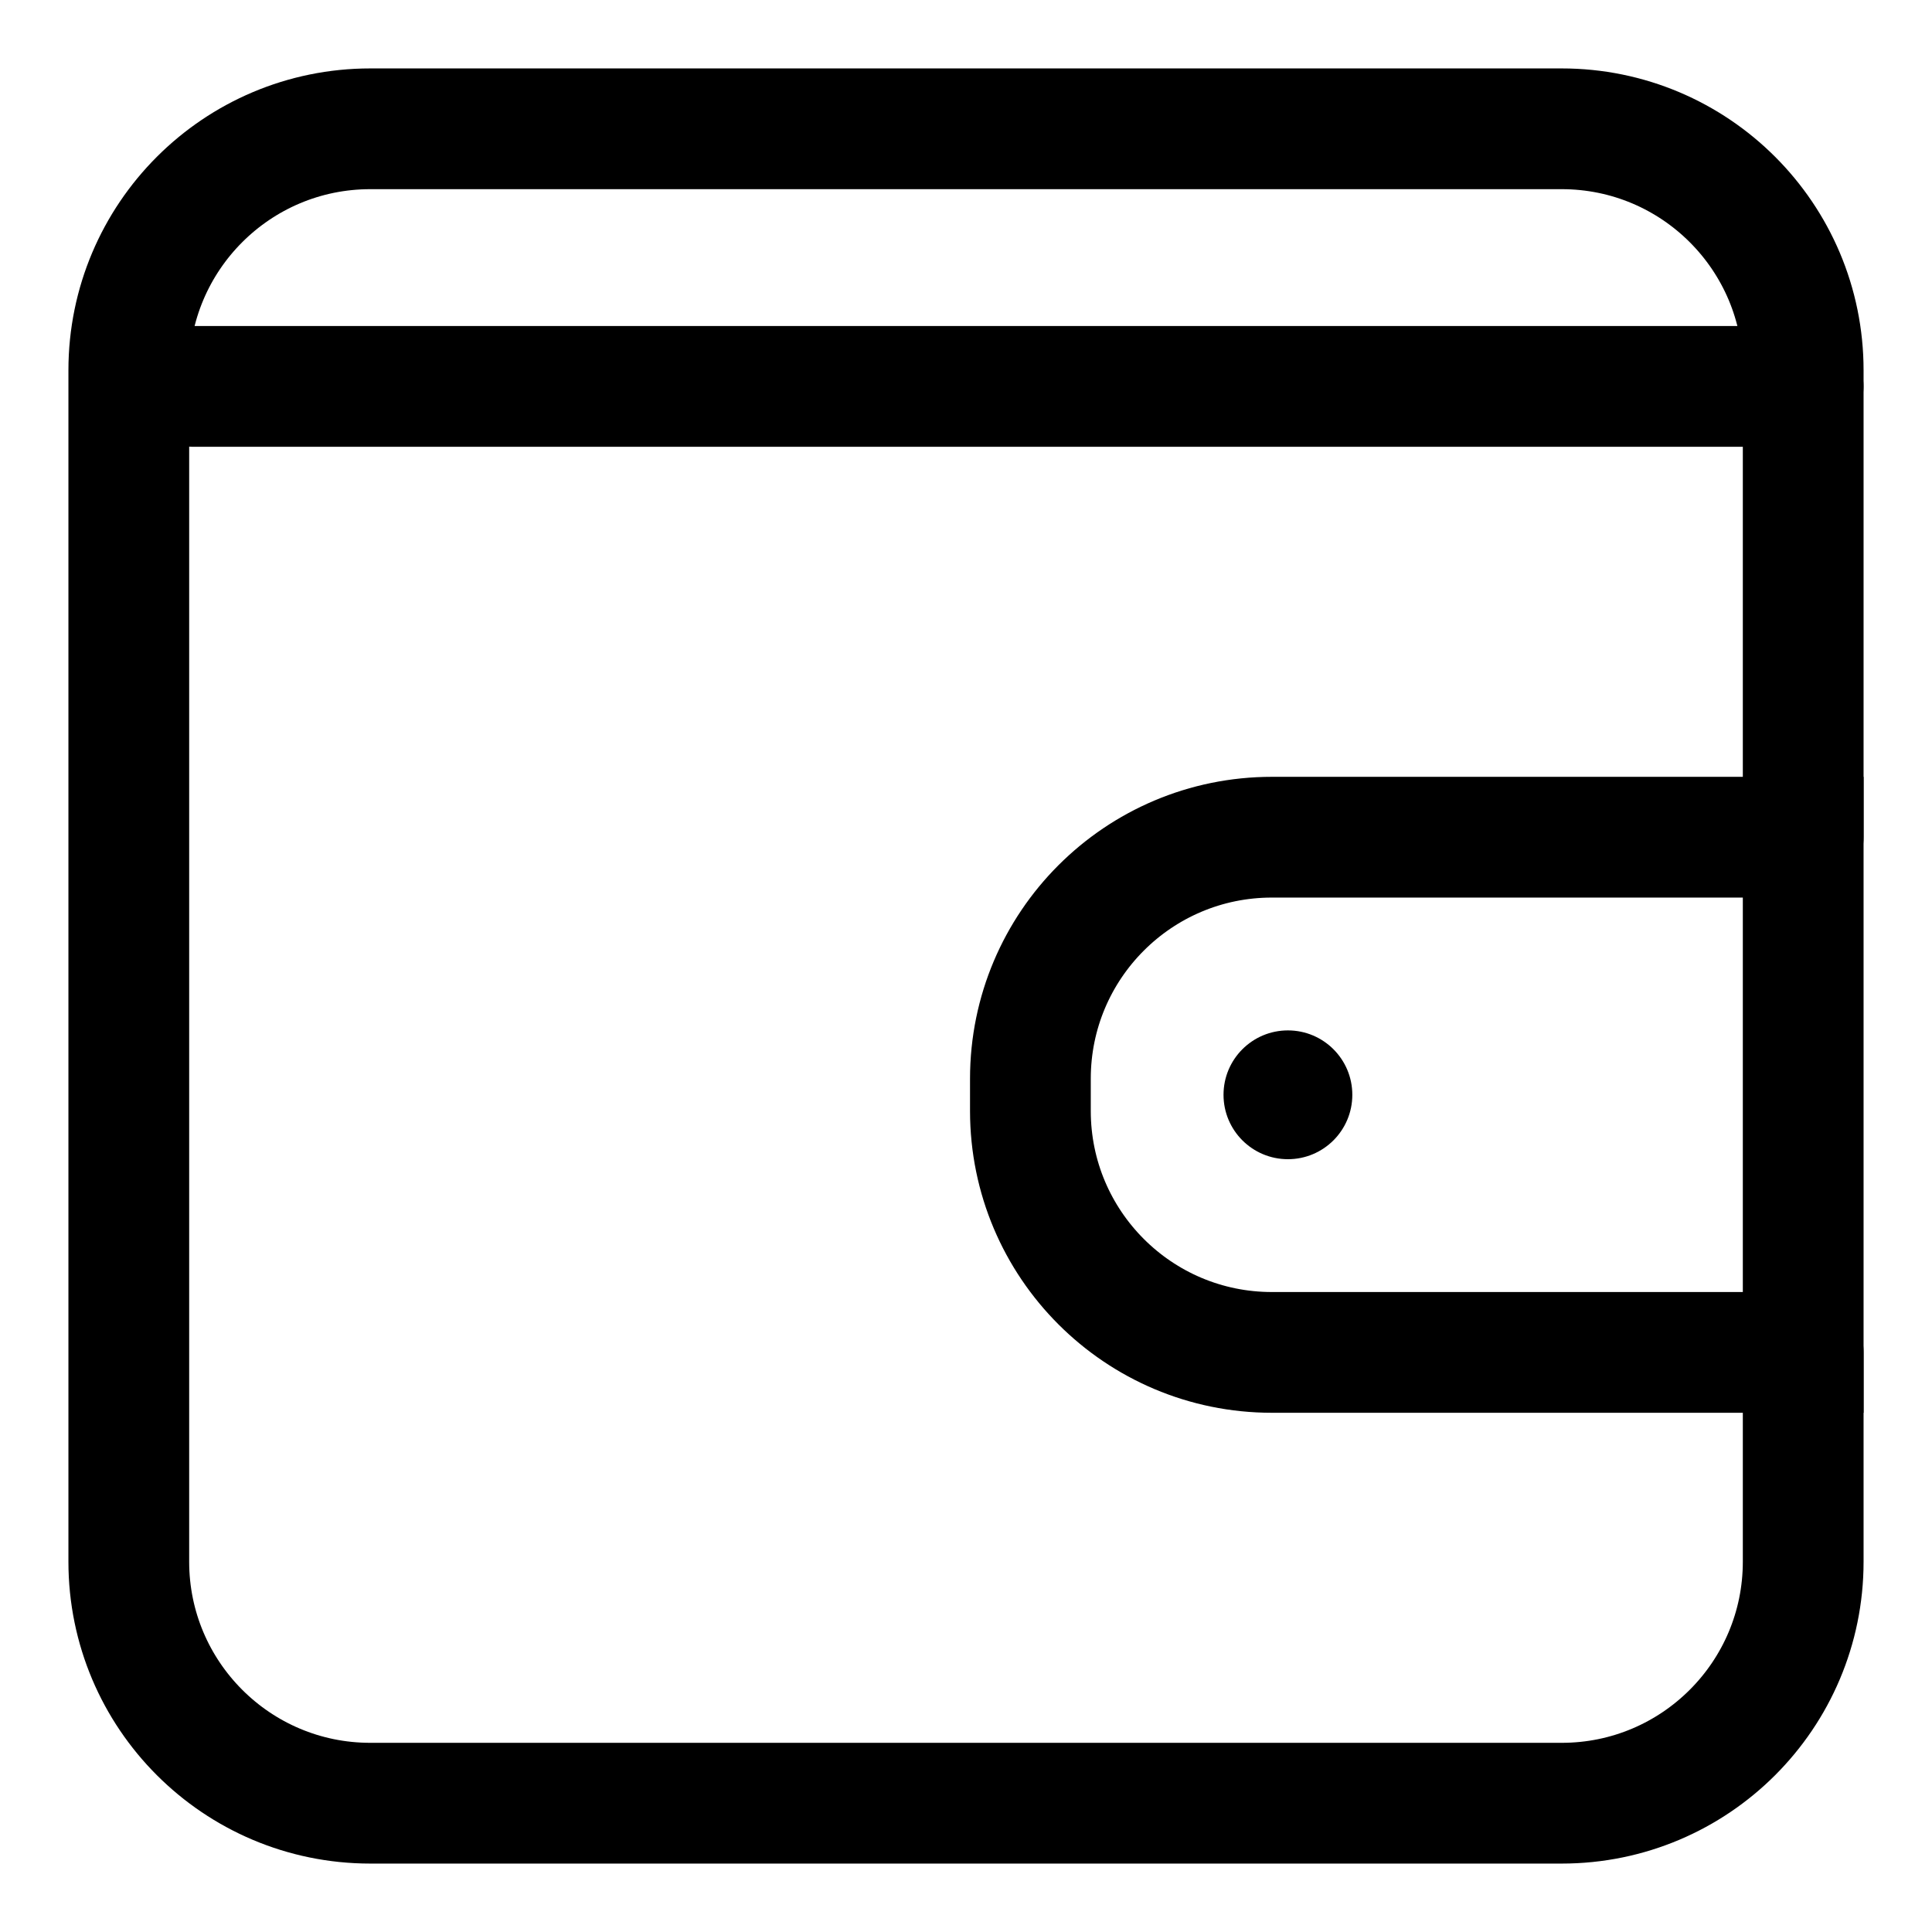 <svg fill="none" viewBox="0 0 24 24" xmlns="http://www.w3.org/2000/svg">
    <path d="m22.4 16.8v2.6c0 1.657-1.343 3-3 3h-14.8c-1.657 0-3-1.343-3-3v-14.8c0-1.657 1.343-3 3-3h14.8c1.657 0 3 1.343 3 3v5.8" stroke="currentColor" stroke-linecap="round" stroke-width="1.5"/>
    <path d="m12.8 13.4c0-1.657 1.343-3 3-3h6.6v6.4h-6.6c-1.657 0-3-1.343-3-3v-0.4z" clip-rule="evenodd" fill-rule="evenodd" stroke="currentColor" stroke-linecap="round" stroke-width="1.5"/>
    <path d="m15.999 14.4c0.442 0 0.8-0.358 0.8-0.8 0-0.442-0.358-0.8-0.8-0.8s-0.8 0.358-0.8 0.8c0 0.442 0.358 0.8 0.8 0.8z" clip-rule="evenodd" fill="currentColor" fill-rule="evenodd"/>
    <path d="m2.399 4.8h20" stroke="currentColor" stroke-linecap="round" stroke-width="1.5"/>
</svg>

